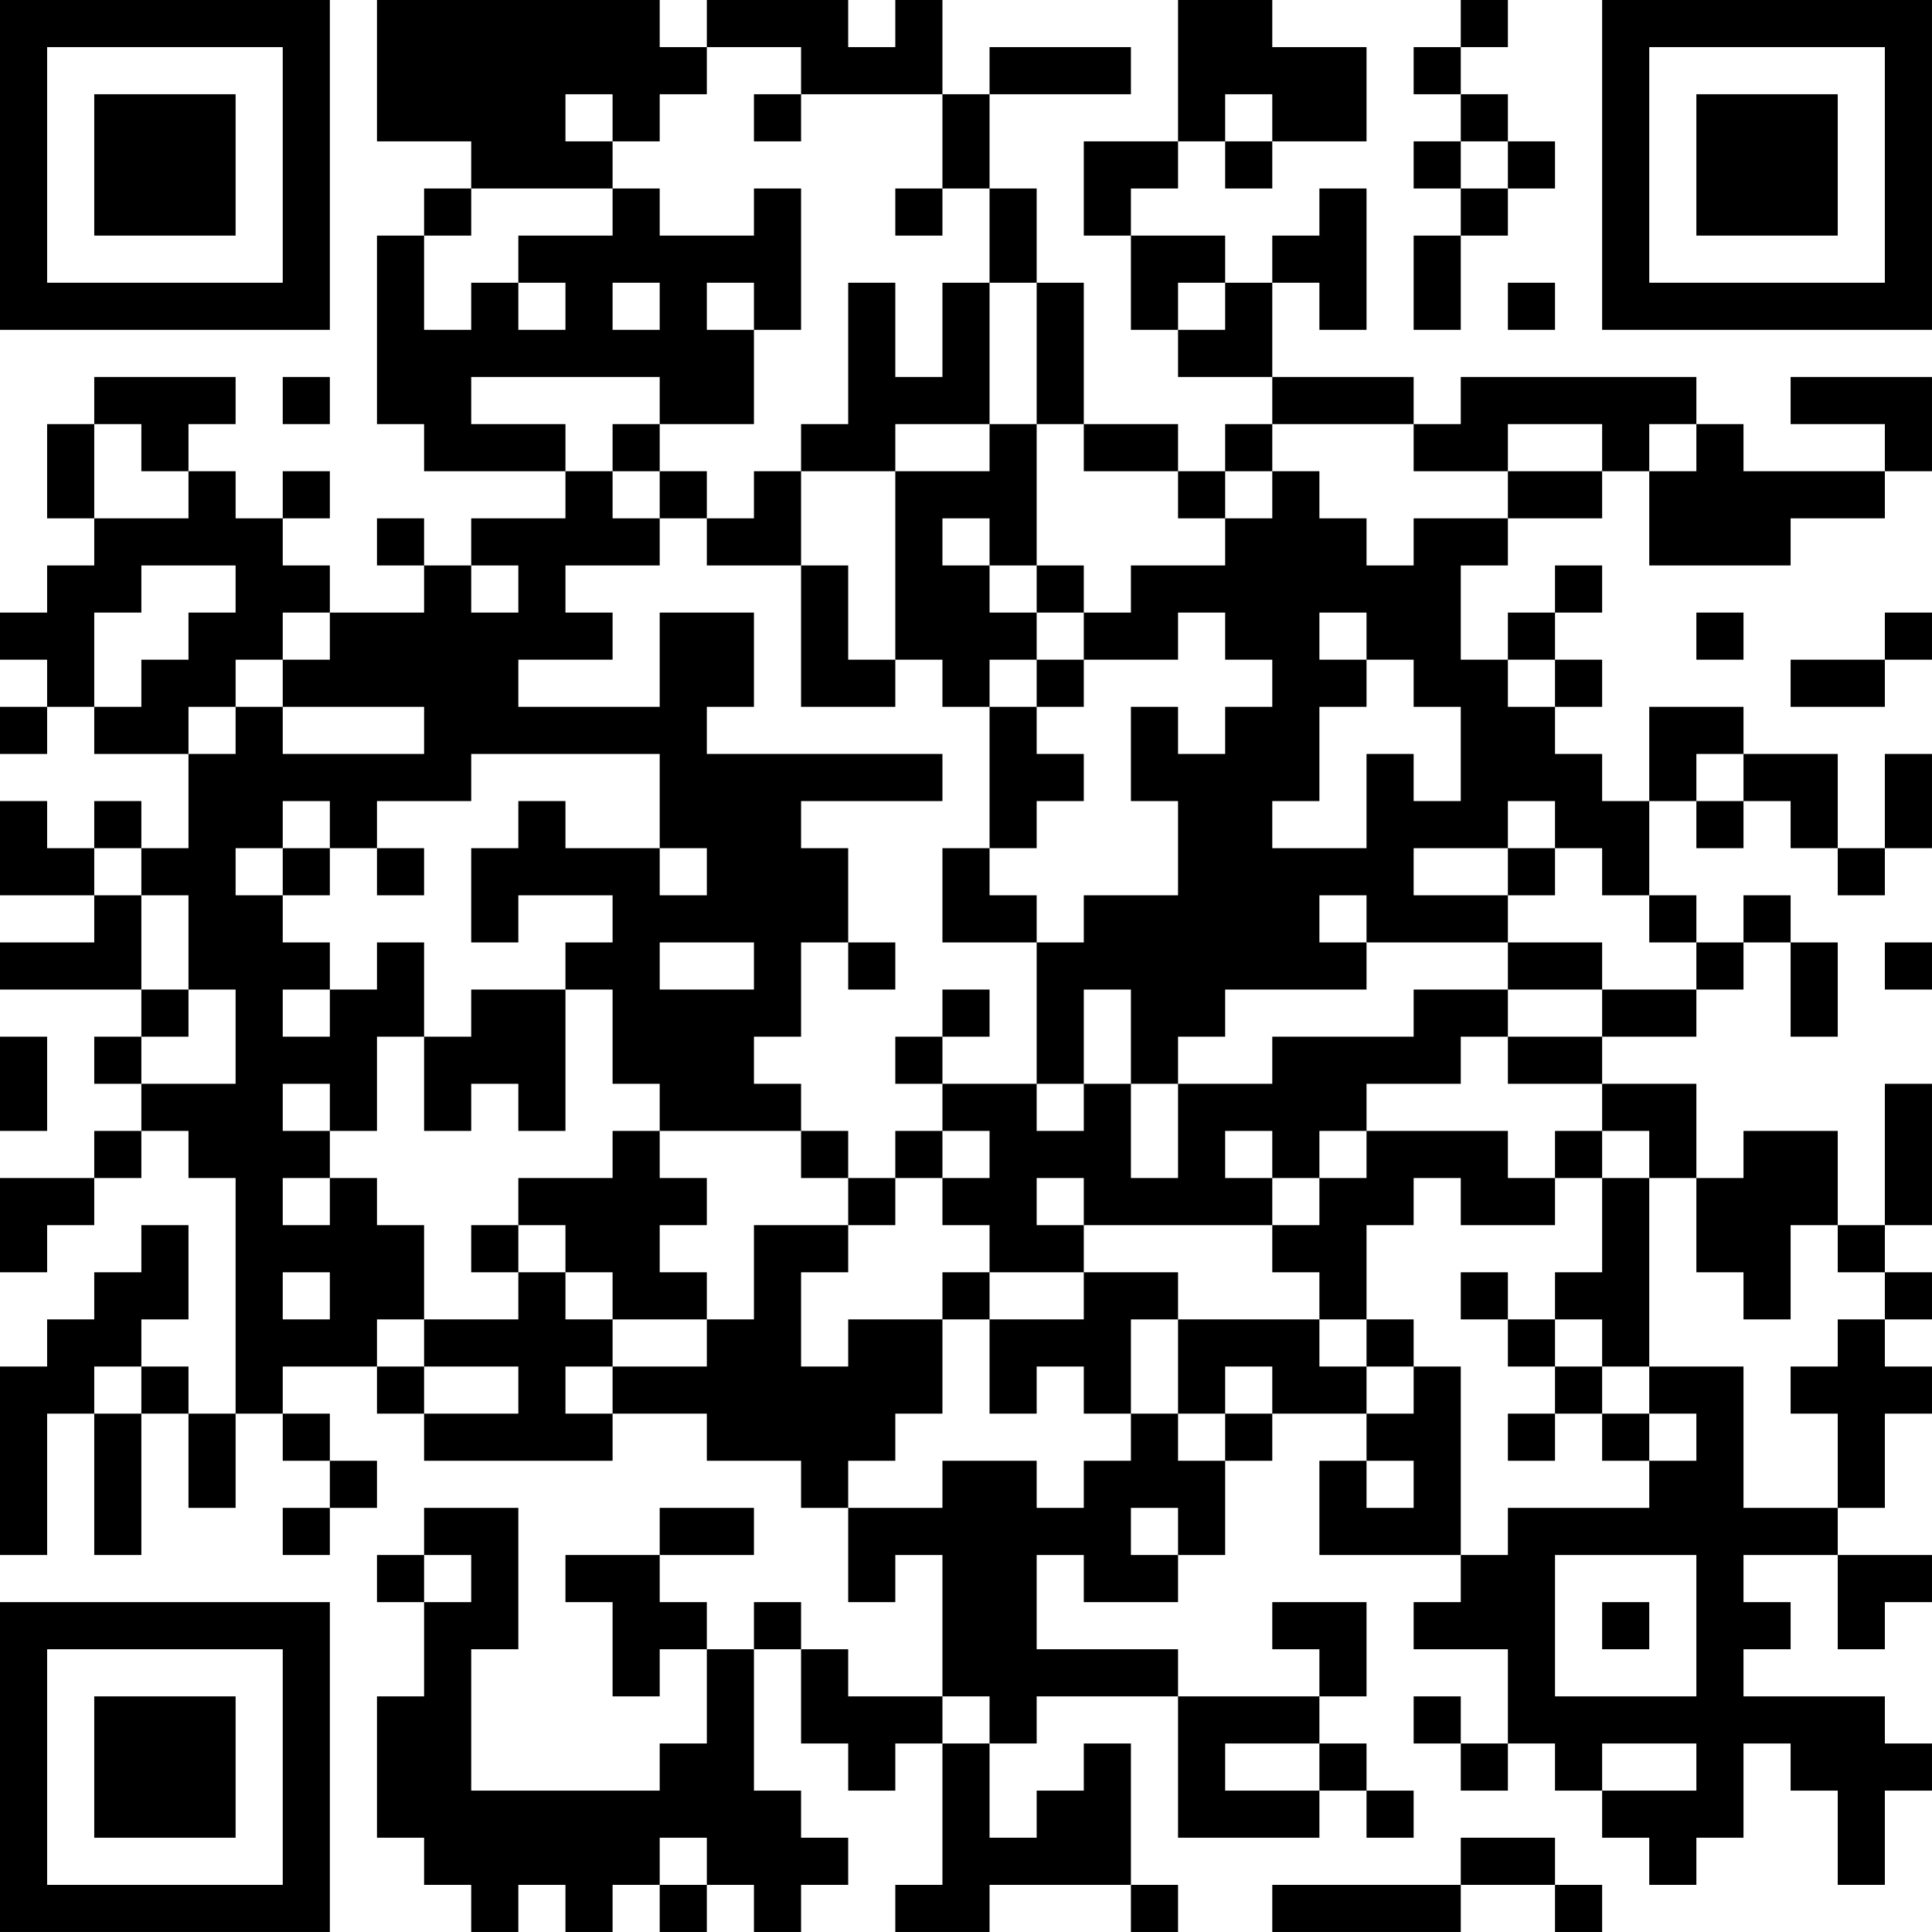 <?xml version="1.0" encoding="UTF-8"?>
<svg xmlns="http://www.w3.org/2000/svg" version="1.1" width="200" height="200" viewBox="0 0 200 200"><rect x="0" y="0" width="200" height="200" fill="#ffffff"/><g transform="scale(4.878)"><g transform="translate(0,0)"><path fill-rule="evenodd" d="M8 0L8 3L10 3L10 4L9 4L9 5L8 5L8 9L9 9L9 10L12 10L12 11L10 11L10 12L9 12L9 11L8 11L8 12L9 12L9 13L7 13L7 12L6 12L6 11L7 11L7 10L6 10L6 11L5 11L5 10L4 10L4 9L5 9L5 8L2 8L2 9L1 9L1 11L2 11L2 12L1 12L1 13L0 13L0 14L1 14L1 15L0 15L0 16L1 16L1 15L2 15L2 16L4 16L4 18L3 18L3 17L2 17L2 18L1 18L1 17L0 17L0 19L2 19L2 20L0 20L0 21L3 21L3 22L2 22L2 23L3 23L3 24L2 24L2 25L0 25L0 27L1 27L1 26L2 26L2 25L3 25L3 24L4 24L4 25L5 25L5 30L4 30L4 29L3 29L3 28L4 28L4 26L3 26L3 27L2 27L2 28L1 28L1 29L0 29L0 33L1 33L1 30L2 30L2 33L3 33L3 30L4 30L4 32L5 32L5 30L6 30L6 31L7 31L7 32L6 32L6 33L7 33L7 32L8 32L8 31L7 31L7 30L6 30L6 29L8 29L8 30L9 30L9 31L13 31L13 30L15 30L15 31L17 31L17 32L18 32L18 34L19 34L19 33L20 33L20 36L18 36L18 35L17 35L17 34L16 34L16 35L15 35L15 34L14 34L14 33L16 33L16 32L14 32L14 33L12 33L12 34L13 34L13 36L14 36L14 35L15 35L15 37L14 37L14 38L10 38L10 35L11 35L11 32L9 32L9 33L8 33L8 34L9 34L9 36L8 36L8 39L9 39L9 40L10 40L10 41L11 41L11 40L12 40L12 41L13 41L13 40L14 40L14 41L15 41L15 40L16 40L16 41L17 41L17 40L18 40L18 39L17 39L17 38L16 38L16 35L17 35L17 37L18 37L18 38L19 38L19 37L20 37L20 40L19 40L19 41L21 41L21 40L24 40L24 41L25 41L25 40L24 40L24 37L23 37L23 38L22 38L22 39L21 39L21 37L22 37L22 36L25 36L25 39L28 39L28 38L29 38L29 39L30 39L30 38L29 38L29 37L28 37L28 36L29 36L29 34L27 34L27 35L28 35L28 36L25 36L25 35L22 35L22 33L23 33L23 34L25 34L25 33L26 33L26 31L27 31L27 30L29 30L29 31L28 31L28 33L31 33L31 34L30 34L30 35L32 35L32 37L31 37L31 36L30 36L30 37L31 37L31 38L32 38L32 37L33 37L33 38L34 38L34 39L35 39L35 40L36 40L36 39L37 39L37 37L38 37L38 38L39 38L39 40L40 40L40 38L41 38L41 37L40 37L40 36L37 36L37 35L38 35L38 34L37 34L37 33L39 33L39 35L40 35L40 34L41 34L41 33L39 33L39 32L40 32L40 30L41 30L41 29L40 29L40 28L41 28L41 27L40 27L40 26L41 26L41 23L40 23L40 26L39 26L39 24L37 24L37 25L36 25L36 23L34 23L34 22L36 22L36 21L37 21L37 20L38 20L38 22L39 22L39 20L38 20L38 19L37 19L37 20L36 20L36 19L35 19L35 17L36 17L36 18L37 18L37 17L38 17L38 18L39 18L39 19L40 19L40 18L41 18L41 16L40 16L40 18L39 18L39 16L37 16L37 15L35 15L35 17L34 17L34 16L33 16L33 15L34 15L34 14L33 14L33 13L34 13L34 12L33 12L33 13L32 13L32 14L31 14L31 12L32 12L32 11L34 11L34 10L35 10L35 12L38 12L38 11L40 11L40 10L41 10L41 8L38 8L38 9L40 9L40 10L37 10L37 9L36 9L36 8L31 8L31 9L30 9L30 8L27 8L27 6L28 6L28 7L29 7L29 4L28 4L28 5L27 5L27 6L26 6L26 5L24 5L24 4L25 4L25 3L26 3L26 4L27 4L27 3L29 3L29 1L27 1L27 0L25 0L25 3L23 3L23 5L24 5L24 7L25 7L25 8L27 8L27 9L26 9L26 10L25 10L25 9L23 9L23 6L22 6L22 4L21 4L21 2L24 2L24 1L21 1L21 2L20 2L20 0L19 0L19 1L18 1L18 0L15 0L15 1L14 1L14 0ZM31 0L31 1L30 1L30 2L31 2L31 3L30 3L30 4L31 4L31 5L30 5L30 7L31 7L31 5L32 5L32 4L33 4L33 3L32 3L32 2L31 2L31 1L32 1L32 0ZM15 1L15 2L14 2L14 3L13 3L13 2L12 2L12 3L13 3L13 4L10 4L10 5L9 5L9 7L10 7L10 6L11 6L11 7L12 7L12 6L11 6L11 5L13 5L13 4L14 4L14 5L16 5L16 4L17 4L17 7L16 7L16 6L15 6L15 7L16 7L16 9L14 9L14 8L10 8L10 9L12 9L12 10L13 10L13 11L14 11L14 12L12 12L12 13L13 13L13 14L11 14L11 15L14 15L14 13L16 13L16 15L15 15L15 16L20 16L20 17L17 17L17 18L18 18L18 20L17 20L17 22L16 22L16 23L17 23L17 24L14 24L14 23L13 23L13 21L12 21L12 20L13 20L13 19L11 19L11 20L10 20L10 18L11 18L11 17L12 17L12 18L14 18L14 19L15 19L15 18L14 18L14 16L10 16L10 17L8 17L8 18L7 18L7 17L6 17L6 18L5 18L5 19L6 19L6 20L7 20L7 21L6 21L6 22L7 22L7 21L8 21L8 20L9 20L9 22L8 22L8 24L7 24L7 23L6 23L6 24L7 24L7 25L6 25L6 26L7 26L7 25L8 25L8 26L9 26L9 28L8 28L8 29L9 29L9 30L11 30L11 29L9 29L9 28L11 28L11 27L12 27L12 28L13 28L13 29L12 29L12 30L13 30L13 29L15 29L15 28L16 28L16 26L18 26L18 27L17 27L17 29L18 29L18 28L20 28L20 30L19 30L19 31L18 31L18 32L20 32L20 31L22 31L22 32L23 32L23 31L24 31L24 30L25 30L25 31L26 31L26 30L27 30L27 29L26 29L26 30L25 30L25 28L28 28L28 29L29 29L29 30L30 30L30 29L31 29L31 33L32 33L32 32L35 32L35 31L36 31L36 30L35 30L35 29L37 29L37 32L39 32L39 30L38 30L38 29L39 29L39 28L40 28L40 27L39 27L39 26L38 26L38 28L37 28L37 27L36 27L36 25L35 25L35 24L34 24L34 23L32 23L32 22L34 22L34 21L36 21L36 20L35 20L35 19L34 19L34 18L33 18L33 17L32 17L32 18L30 18L30 19L32 19L32 20L29 20L29 19L28 19L28 20L29 20L29 21L26 21L26 22L25 22L25 23L24 23L24 21L23 21L23 23L22 23L22 20L23 20L23 19L25 19L25 17L24 17L24 15L25 15L25 16L26 16L26 15L27 15L27 14L26 14L26 13L25 13L25 14L23 14L23 13L24 13L24 12L26 12L26 11L27 11L27 10L28 10L28 11L29 11L29 12L30 12L30 11L32 11L32 10L34 10L34 9L32 9L32 10L30 10L30 9L27 9L27 10L26 10L26 11L25 11L25 10L23 10L23 9L22 9L22 6L21 6L21 4L20 4L20 2L17 2L17 1ZM16 2L16 3L17 3L17 2ZM26 2L26 3L27 3L27 2ZM31 3L31 4L32 4L32 3ZM19 4L19 5L20 5L20 4ZM13 6L13 7L14 7L14 6ZM18 6L18 9L17 9L17 10L16 10L16 11L15 11L15 10L14 10L14 9L13 9L13 10L14 10L14 11L15 11L15 12L17 12L17 15L19 15L19 14L20 14L20 15L21 15L21 18L20 18L20 20L22 20L22 19L21 19L21 18L22 18L22 17L23 17L23 16L22 16L22 15L23 15L23 14L22 14L22 13L23 13L23 12L22 12L22 9L21 9L21 6L20 6L20 8L19 8L19 6ZM25 6L25 7L26 7L26 6ZM32 6L32 7L33 7L33 6ZM6 8L6 9L7 9L7 8ZM2 9L2 11L4 11L4 10L3 10L3 9ZM19 9L19 10L17 10L17 12L18 12L18 14L19 14L19 10L21 10L21 9ZM35 9L35 10L36 10L36 9ZM20 11L20 12L21 12L21 13L22 13L22 12L21 12L21 11ZM3 12L3 13L2 13L2 15L3 15L3 14L4 14L4 13L5 13L5 12ZM10 12L10 13L11 13L11 12ZM6 13L6 14L5 14L5 15L4 15L4 16L5 16L5 15L6 15L6 16L9 16L9 15L6 15L6 14L7 14L7 13ZM28 13L28 14L29 14L29 15L28 15L28 17L27 17L27 18L29 18L29 16L30 16L30 17L31 17L31 15L30 15L30 14L29 14L29 13ZM36 13L36 14L37 14L37 13ZM40 13L40 14L38 14L38 15L40 15L40 14L41 14L41 13ZM21 14L21 15L22 15L22 14ZM32 14L32 15L33 15L33 14ZM36 16L36 17L37 17L37 16ZM2 18L2 19L3 19L3 21L4 21L4 22L3 22L3 23L5 23L5 21L4 21L4 19L3 19L3 18ZM6 18L6 19L7 19L7 18ZM8 18L8 19L9 19L9 18ZM32 18L32 19L33 19L33 18ZM14 20L14 21L16 21L16 20ZM18 20L18 21L19 21L19 20ZM32 20L32 21L30 21L30 22L27 22L27 23L25 23L25 25L24 25L24 23L23 23L23 24L22 24L22 23L20 23L20 22L21 22L21 21L20 21L20 22L19 22L19 23L20 23L20 24L19 24L19 25L18 25L18 24L17 24L17 25L18 25L18 26L19 26L19 25L20 25L20 26L21 26L21 27L20 27L20 28L21 28L21 30L22 30L22 29L23 29L23 30L24 30L24 28L25 28L25 27L23 27L23 26L27 26L27 27L28 27L28 28L29 28L29 29L30 29L30 28L29 28L29 26L30 26L30 25L31 25L31 26L33 26L33 25L34 25L34 27L33 27L33 28L32 28L32 27L31 27L31 28L32 28L32 29L33 29L33 30L32 30L32 31L33 31L33 30L34 30L34 31L35 31L35 30L34 30L34 29L35 29L35 25L34 25L34 24L33 24L33 25L32 25L32 24L29 24L29 23L31 23L31 22L32 22L32 21L34 21L34 20ZM40 20L40 21L41 21L41 20ZM10 21L10 22L9 22L9 24L10 24L10 23L11 23L11 24L12 24L12 21ZM0 22L0 24L1 24L1 22ZM13 24L13 25L11 25L11 26L10 26L10 27L11 27L11 26L12 26L12 27L13 27L13 28L15 28L15 27L14 27L14 26L15 26L15 25L14 25L14 24ZM20 24L20 25L21 25L21 24ZM26 24L26 25L27 25L27 26L28 26L28 25L29 25L29 24L28 24L28 25L27 25L27 24ZM22 25L22 26L23 26L23 25ZM6 27L6 28L7 28L7 27ZM21 27L21 28L23 28L23 27ZM33 28L33 29L34 29L34 28ZM2 29L2 30L3 30L3 29ZM29 31L29 32L30 32L30 31ZM24 32L24 33L25 33L25 32ZM9 33L9 34L10 34L10 33ZM33 33L33 36L36 36L36 33ZM34 34L34 35L35 35L35 34ZM20 36L20 37L21 37L21 36ZM26 37L26 38L28 38L28 37ZM34 37L34 38L36 38L36 37ZM14 39L14 40L15 40L15 39ZM31 39L31 40L27 40L27 41L31 41L31 40L33 40L33 41L34 41L34 40L33 40L33 39ZM0 0L0 7L7 7L7 0ZM1 1L1 6L6 6L6 1ZM2 2L2 5L5 5L5 2ZM34 0L34 7L41 7L41 0ZM35 1L35 6L40 6L40 1ZM36 2L36 5L39 5L39 2ZM0 34L0 41L7 41L7 34ZM1 35L1 40L6 40L6 35ZM2 36L2 39L5 39L5 36Z" fill="#000000"/></g></g></svg>
